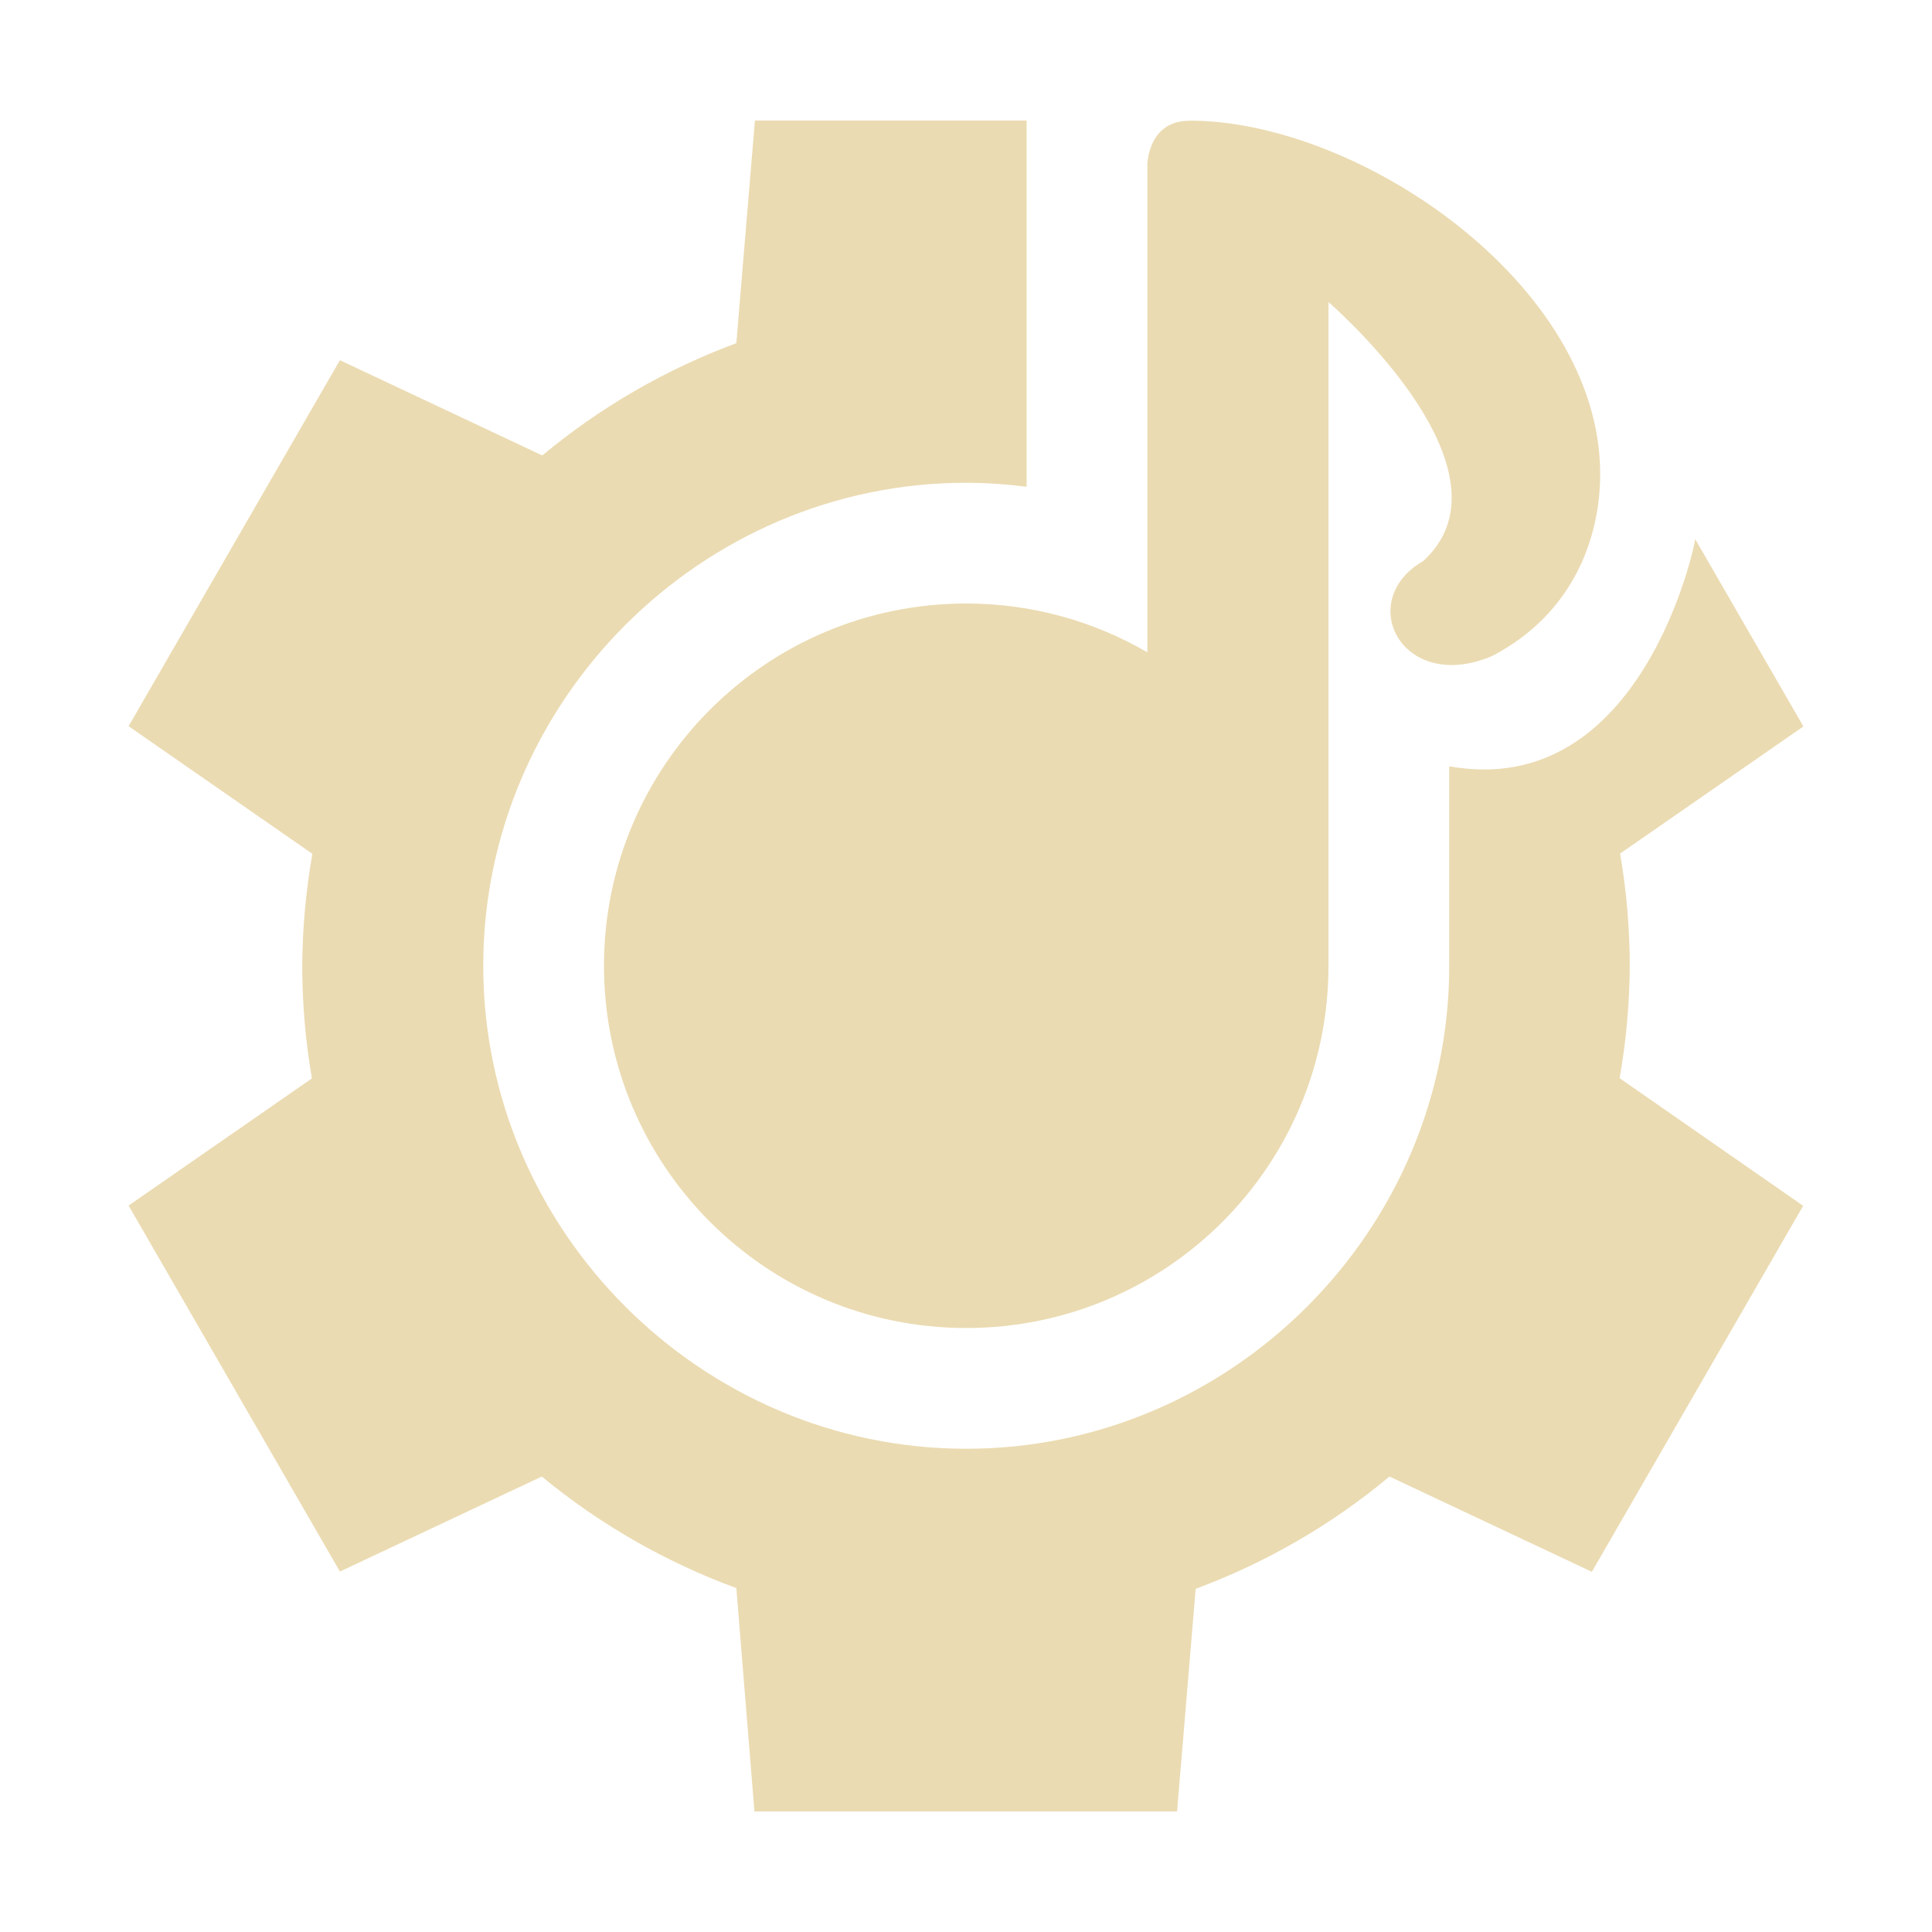<svg width="16" height="16" version="1.1" xmlns="http://www.w3.org/2000/svg">
  <defs>
    <style id="current-color-scheme" type="text/css">.ColorScheme-Text { color:#ebdbb2; } .ColorScheme-Highlight { color:#458588; }</style>
  </defs>
  <path class="ColorScheme-Text" d="m9.852 1c-0.35 0-0.35 0.367-0.35 0.367v4.035c-0.442-0.256-0.953-0.404-1.5-0.404-1.657 0-3 1.343-3 3 0 1.657 1.343 3 3 3s3-1.343 3-3c0-0.003 1.57e-4 -0.006 0-0.01v-5.486s0.706 0.608 0.943 1.238c0.121 0.322 0.121 0.65-0.158 0.906-0.227 0.13-0.301 0.331-0.262 0.506 0.06 0.266 0.383 0.472 0.832 0.281 0.675-0.352 0.895-0.983 0.895-1.508 0-1.575-2-2.926-3.4-2.926zm-3.6-0.002-0.154 1.844c-0.585 0.217-1.128 0.531-1.607 0.93l-1.676-0.789-1.75 3.031 1.522 1.057c-0.054 0.306-0.082 0.617-0.084 0.928 1.98e-4 0.312 0.027 0.624 0.08 0.932l-1.518 1.053 1.75 3.031 1.672-0.787c0.481 0.397 1.026 0.709 1.611 0.924l0.15 1.85h3.5l0.154-1.844c0.584-0.217 1.127-0.531 1.605-0.93l1.676 0.789 1.75-3.031-1.52-1.057c0.054-0.306 0.082-0.617 0.084-0.928-1.98e-4 -0.312-0.027-0.624-0.08-0.932l1.518-1.053-0.896-1.551c-0.002 0.046-0.443 2.168-2.037 1.881v1.652c0 2.192-1.803 4-4 4-2.194 0-4-1.805-4-4 0-2.193 1.805-4 4-4 0.167 6.069e-4 0.334 0.012 0.5 0.033v-3.033z" fill="currentColor"/>
</svg>
